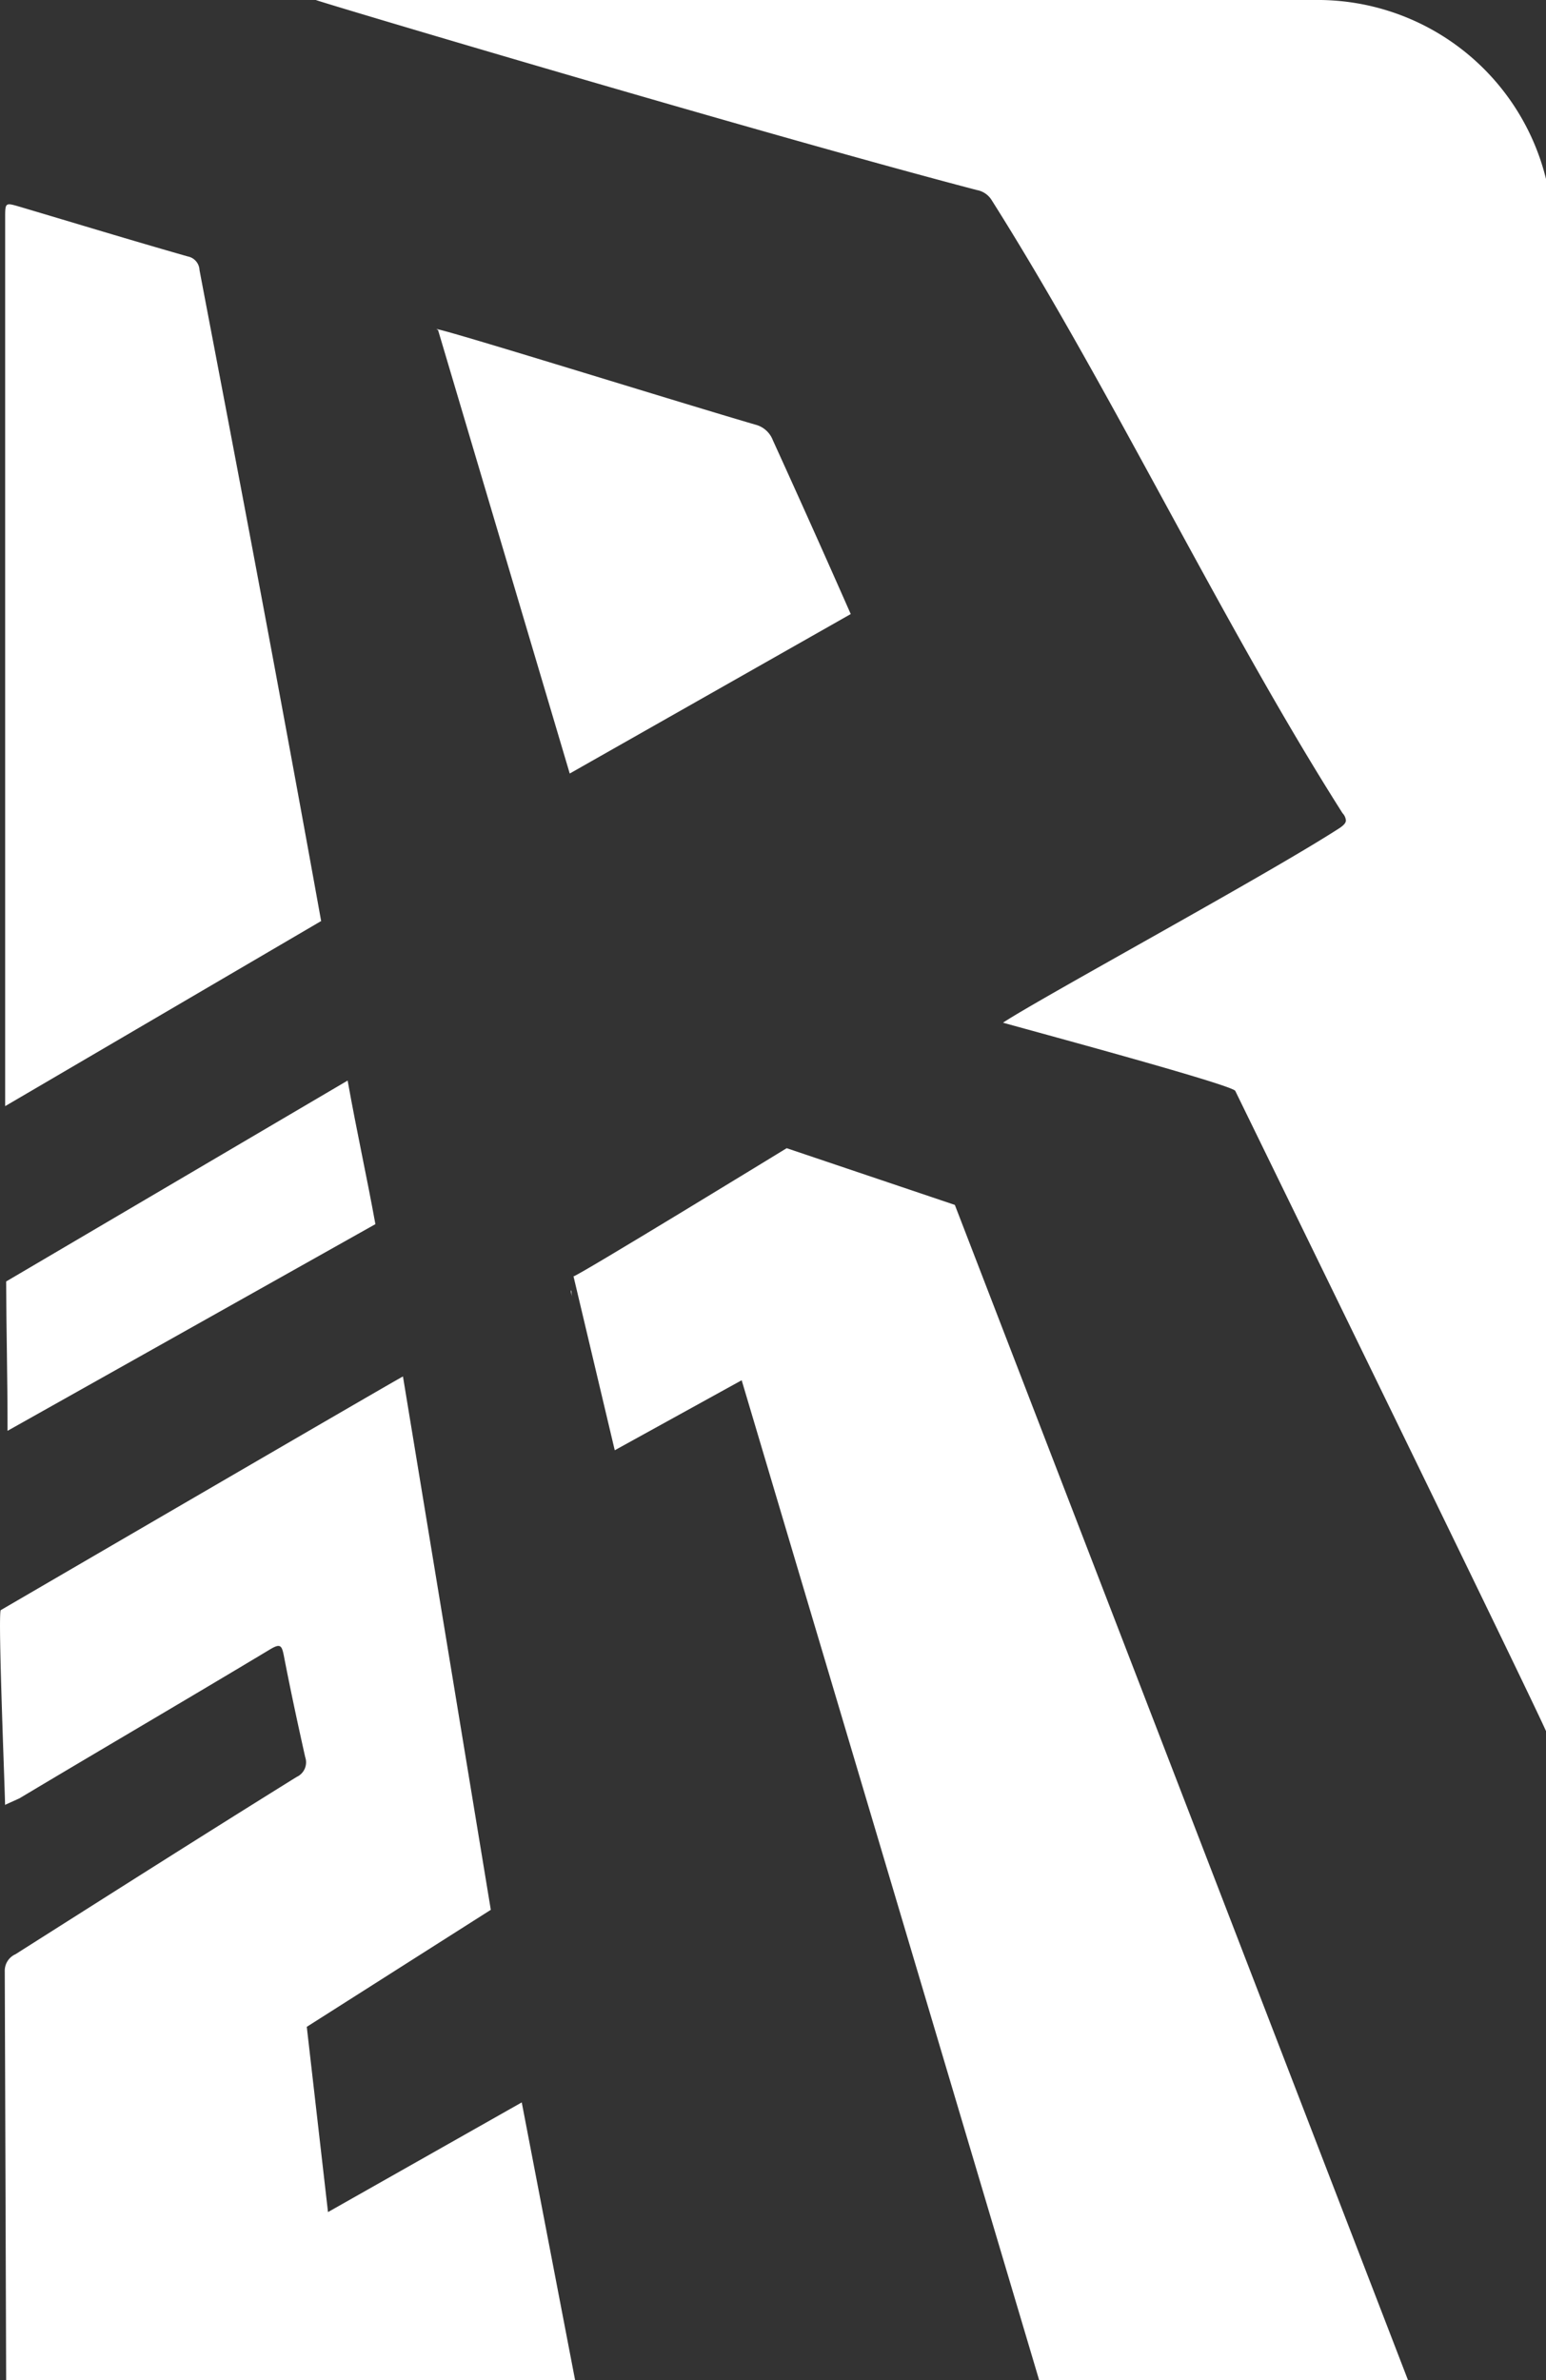 <svg xmlns="http://www.w3.org/2000/svg" viewBox="0 0 77.96 120"><rect x="0" y="0" width="77.96" height="120" fill="#333333" stroke="none"/><defs><style>.cls-1{fill:#fff;}</style></defs><g id="Capa_2" data-name="Capa 2"><g id="Capa_1-2" data-name="Capa 1"><path class="cls-1" d="M78,9.19c0,1.77,0,3.54,0,5.3,0,23.15,0,72.89,0,72.89C78,87.16,62.29,55,62.29,55c-.18-.33-11.61-3.39-11.71-3.44,2-1.31,13.41-7.5,17-9.83.18-.13.28-.23.29-.36A.61.61,0,0,0,67.7,41C61.62,31.43,56.08,19.7,50,10.08a1.11,1.11,0,0,0-.75-.5C38.19,6.68,15.78,0,15.93,0Q41.06,0,66.19,0h.42A11.86,11.86,0,0,1,78,9.19"/><path class="cls-1" d="M28.82,65.13c0,.09,0,.18.05.27-.1-.18-.1-.49-.05-.27"/><path class="cls-1" d="M71,120H52.4l-15-50.41L31,73.12l-2.08-8.77c.05.09,10.75-6.46,10.75-6.46l8.48,2.86Z"/><path class="cls-1" d="M29,120H.31S.25,102,.24,99.36a.91.91,0,0,1,.54-.83c4.73-3,9.45-6,14.18-8.94a.81.81,0,0,0,.43-1c-.38-1.7-.75-3.42-1.08-5.13-.1-.5-.18-.6-.66-.32-4.21,2.53-8.44,5-12.67,7.53L.25,91c.06.75-.38-9.71-.21-9.82,0,0,20.2-11.77,20.28-11.78l4.43,26.89-9.28,5.9,1.07,9.34L26.31,106Z"/><path class="cls-1" d="M16.19,46.44.26,55.77c0-7.54,0-13.49,0-21V11c0-.79,0-.79.72-.58,2.83.84,5.65,1.7,8.49,2.51a.73.73,0,0,1,.59.68c.58,3.1,3.36,17.43,6.14,32.86"/><path class="cls-1" d="M18.93,61.72.38,72.14c0-2.87-.06-4.89-.07-7.53L17.53,54.48c.48,2.68.95,4.76,1.4,7.24"/><path class="cls-1" d="M28.73,39,22.09,16.64c-1.15-.5,11.62,3.49,16,4.77a1.28,1.28,0,0,1,.88.78q2,4.39,3.93,8.77Z"/></g></g></svg>
